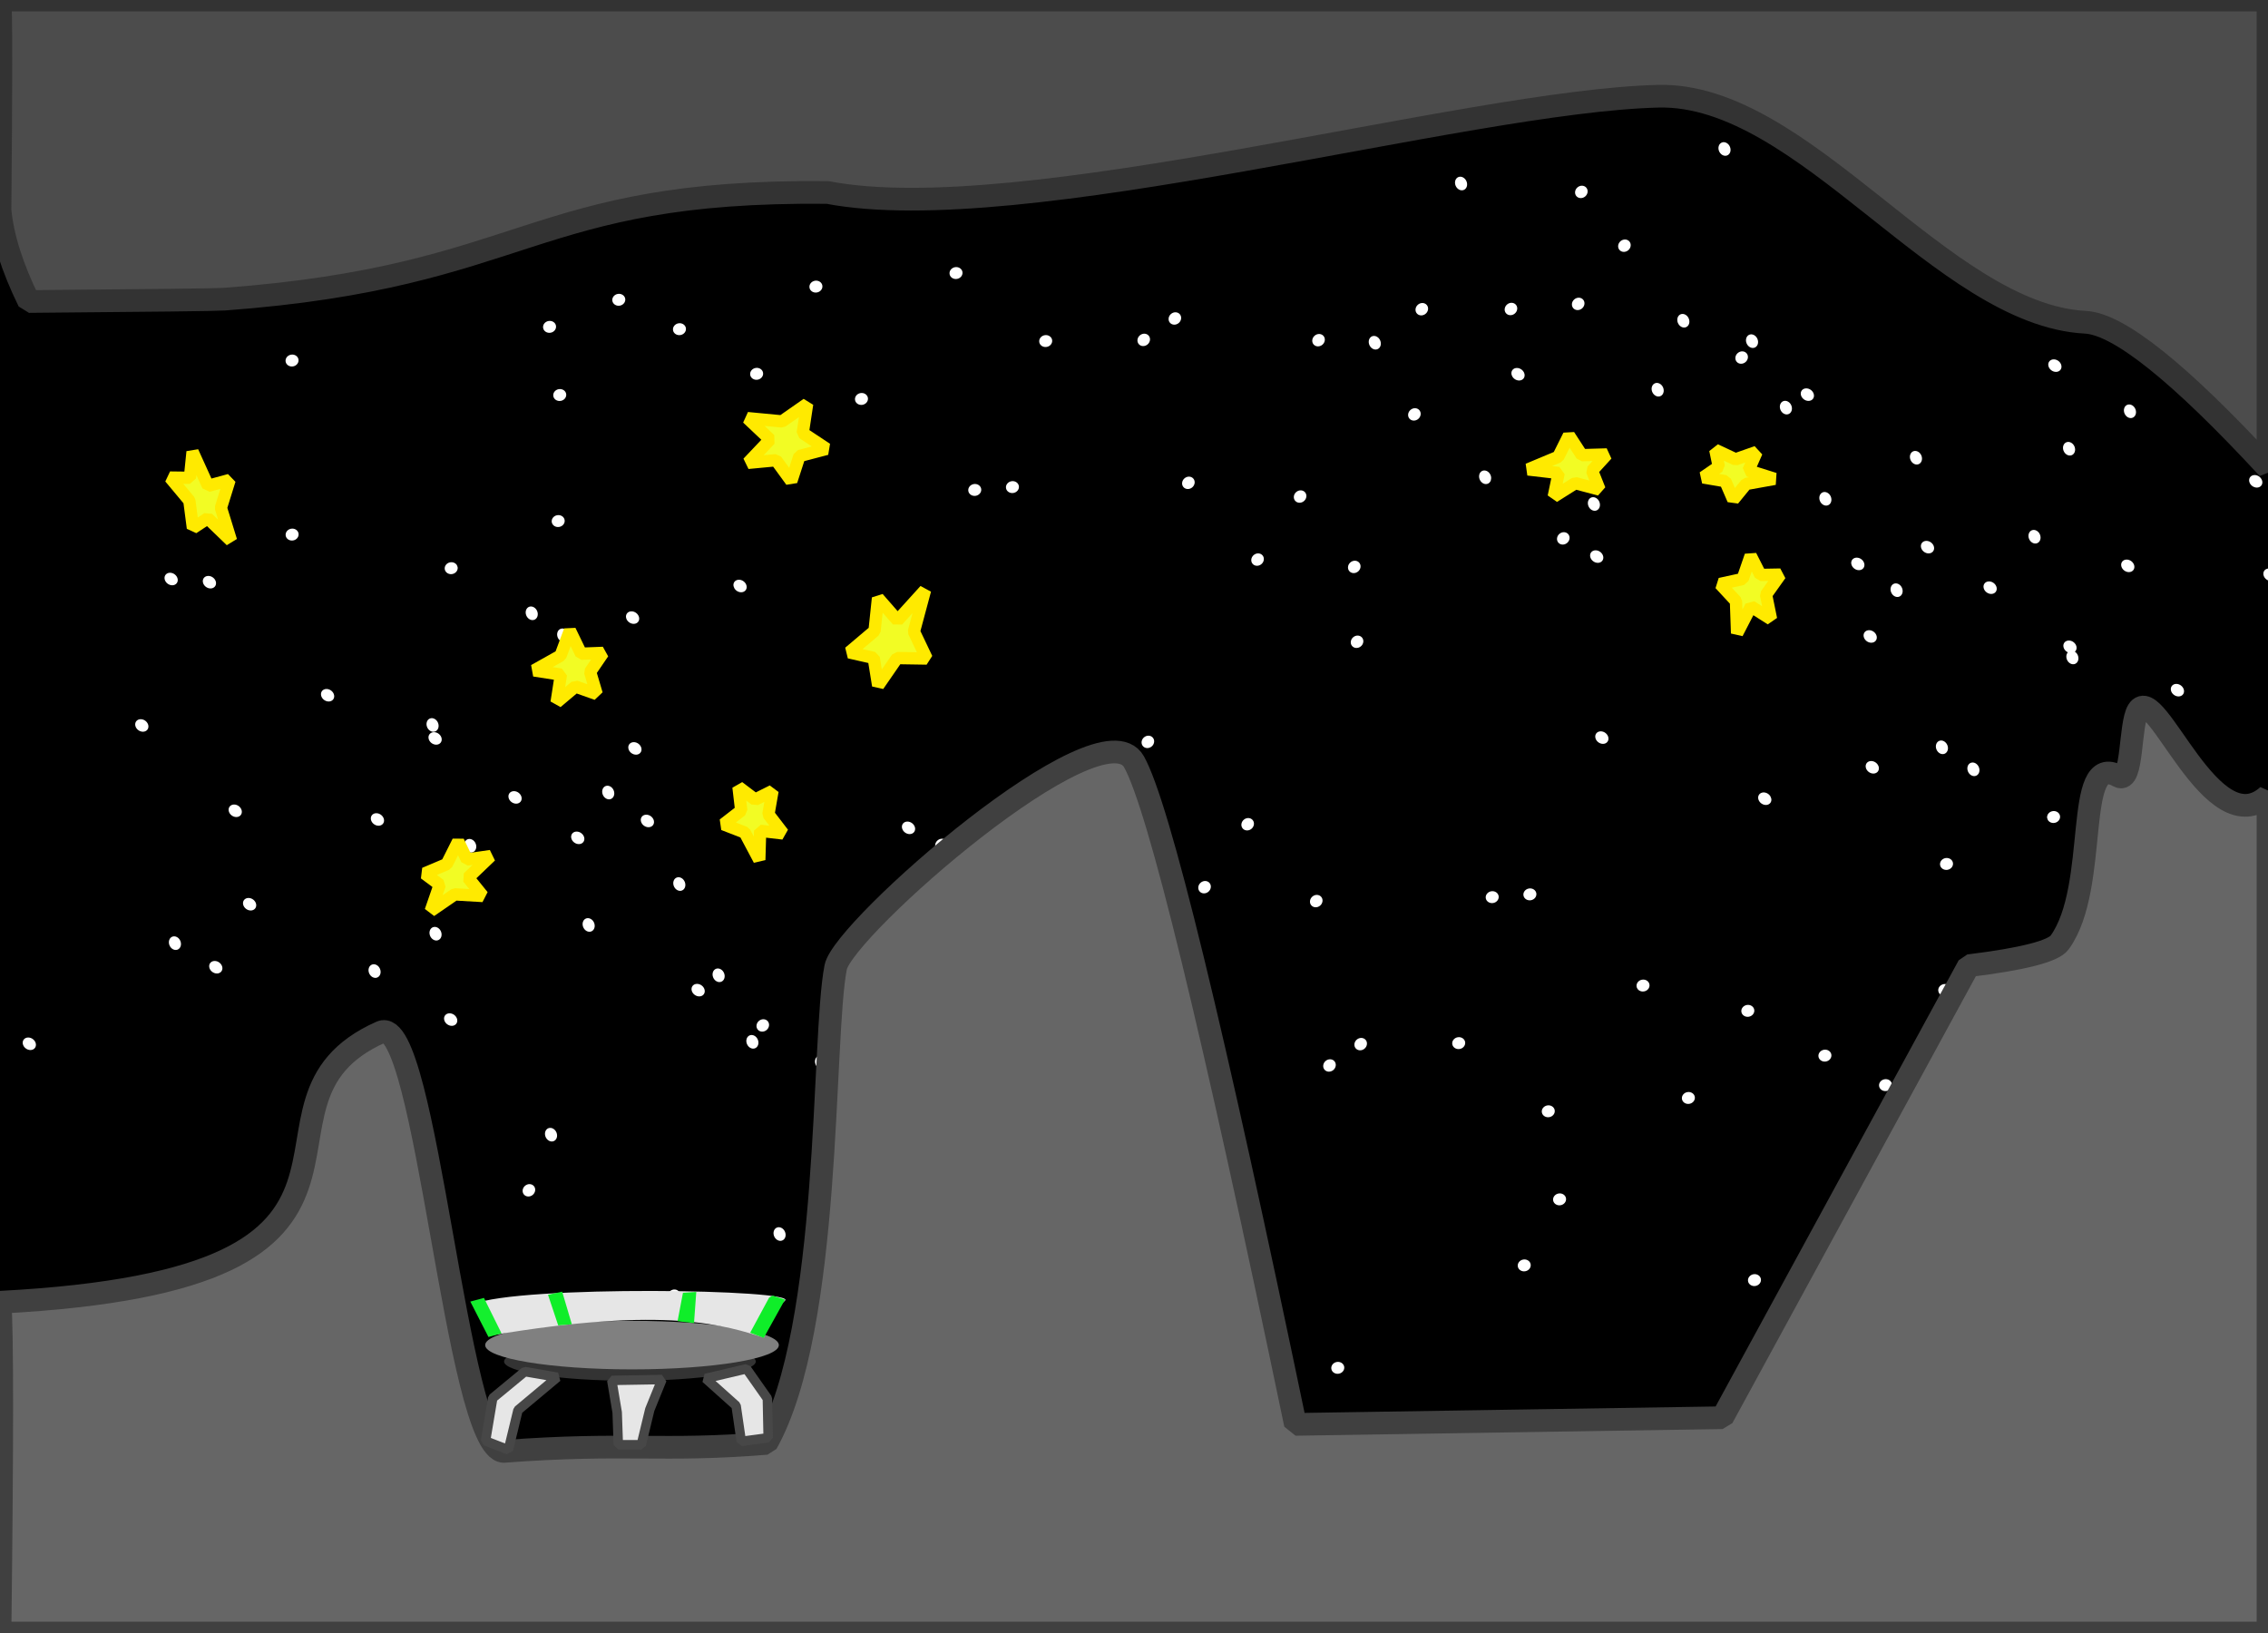 <?xml version="1.0" standalone="no"?>
<!DOCTYPE svg PUBLIC "-//W3C//DTD SVG 20010904//EN" "http://www.w3.org/TR/2001/REC-SVG-20010904/DTD/svg10.dtd">
<!-- Created using Krita: https://krita.org -->
<svg xmlns="http://www.w3.org/2000/svg" 
    xmlns:xlink="http://www.w3.org/1999/xlink"
    xmlns:krita="http://krita.org/namespaces/svg/krita"
    xmlns:sodipodi="http://sodipodi.sourceforge.net/DTD/sodipodi-0.dtd"
    width="240pt"
    height="172.8pt"
    viewBox="0 0 240 172.8">
<defs/>
<rect id="shape0" fill="#000000" fill-rule="evenodd" stroke="none" stroke-width="1.301" stroke-linecap="square" stroke-linejoin="bevel" width="240" height="172.8"/><ellipse id="shape1" transform="matrix(-0.998 0.019 -0.206 -1.052 105.319 107.53)" rx="0.69" ry="0.63" cx="0.69" cy="0.63" fill="#ffffff" fill-rule="evenodd" stroke="none" stroke-width="1.301" stroke-linecap="square" stroke-linejoin="bevel"/><ellipse id="shape0" transform="matrix(-0.998 0.019 -0.206 -1.052 96.958 88.249)" rx="0.69" ry="0.63" cx="0.69" cy="0.63" fill="#ffffff" fill-rule="evenodd" stroke-opacity="0" stroke="#000000" stroke-width="0" stroke-linecap="square" stroke-linejoin="bevel"/><ellipse id="shape01" transform="matrix(-0.998 0.019 -0.206 -1.052 15.825 77.416)" rx="0.69" ry="0.63" cx="0.69" cy="0.63" fill="#ffffff" fill-rule="evenodd" stroke-opacity="0" stroke="#000000" stroke-width="0" stroke-linecap="square" stroke-linejoin="bevel"/><path id="shape02" transform="matrix(-0.998 0.019 -0.206 -1.052 79.131 62.659)" sodipodi:type="arc" sodipodi:rx="0.690000066982161" sodipodi:ry="0.629999929500174" sodipodi:cx="0.690089144153159" sodipodi:cy="0.630115221369862" sodipodi:start="6.28318530717959" sodipodi:end="5.92876409200231" sodipodi:open="true" d="M1.337 0.411C1.213 0.105 0.854 -0.063 0.509 0.022C0.164 0.108 -0.052 0.42 0.011 0.741C0.074 1.062 0.395 1.287 0.751 1.258C1.107 1.229 1.38 0.956 1.38 0.63" fill="#ffffff" fill-rule="evenodd" stroke-opacity="0" stroke="#000000" stroke-width="0" stroke-linecap="square" stroke-linejoin="bevel"/><ellipse id="shape03" transform="matrix(-0.998 0.019 -0.206 -1.052 27.233 96.332)" rx="0.69" ry="0.63" cx="0.69" cy="0.63" fill="#ffffff" fill-rule="evenodd" stroke-opacity="0" stroke="#000000" stroke-width="0" stroke-linecap="square" stroke-linejoin="bevel"/><ellipse id="shape04" transform="matrix(-0.998 0.019 -0.206 -1.052 96.38 69.095)" rx="0.69" ry="0.63" cx="0.69" cy="0.63" fill="#ffffff" fill-rule="evenodd" stroke-opacity="0" stroke="#000000" stroke-width="0" stroke-linecap="square" stroke-linejoin="bevel"/><ellipse id="shape05" transform="matrix(-0.998 0.019 -0.206 -1.052 74.696 105.423)" rx="0.69" ry="0.63" cx="0.69" cy="0.63" fill="#ffffff" fill-rule="evenodd" stroke-opacity="0" stroke="#000000" stroke-width="0" stroke-linecap="square" stroke-linejoin="bevel"/><ellipse id="shape06" transform="matrix(-0.998 0.019 -0.206 -1.052 48.509 108.538)" rx="0.69" ry="0.63" cx="0.69" cy="0.63" fill="#ffffff" fill-rule="evenodd" stroke-opacity="0" stroke="#000000" stroke-width="0" stroke-linecap="square" stroke-linejoin="bevel"/><ellipse id="shape07" transform="matrix(-0.998 0.019 -0.206 -1.052 22.98 62.255)" rx="0.69" ry="0.63" cx="0.69" cy="0.63" fill="#ffffff" fill-rule="evenodd" stroke-opacity="0" stroke="#000000" stroke-width="0" stroke-linecap="square" stroke-linejoin="bevel"/><ellipse id="shape08" transform="matrix(-0.998 0.019 -0.206 -1.052 23.654 102.999)" rx="0.69" ry="0.63" cx="0.69" cy="0.63" fill="#ffffff" fill-rule="evenodd" stroke-opacity="0" stroke="#000000" stroke-width="0" stroke-linecap="square" stroke-linejoin="bevel"/><ellipse id="shape09" transform="matrix(-0.998 0.019 -0.206 -1.052 3.921 111.099)" rx="0.69" ry="0.63" cx="0.69" cy="0.63" fill="#ffffff" fill-rule="evenodd" stroke-opacity="0" stroke="#000000" stroke-width="0" stroke-linecap="square" stroke-linejoin="bevel"/><ellipse id="shape010" transform="matrix(-0.998 0.019 -0.206 -1.052 69.326 87.521)" rx="0.69" ry="0.63" cx="0.69" cy="0.63" fill="#ffffff" fill-rule="evenodd" stroke-opacity="0" stroke="#000000" stroke-width="0" stroke-linecap="square" stroke-linejoin="bevel"/><ellipse id="shape011" transform="matrix(-0.998 0.019 -0.206 -1.052 61.956 89.308)" rx="0.69" ry="0.63" cx="0.69" cy="0.63" fill="#ffffff" fill-rule="evenodd" stroke-opacity="0" stroke="#000000" stroke-width="0" stroke-linecap="square" stroke-linejoin="bevel"/><ellipse id="shape012" transform="matrix(-0.998 0.019 -0.206 -1.052 55.321 85.029)" rx="0.69" ry="0.63" cx="0.69" cy="0.63" fill="#ffffff" fill-rule="evenodd" stroke-opacity="0" stroke="#000000" stroke-width="0" stroke-linecap="square" stroke-linejoin="bevel"/><ellipse id="shape013" transform="matrix(-0.998 0.019 -0.206 -1.052 68.004 79.845)" rx="0.69" ry="0.63" cx="0.69" cy="0.63" fill="#ffffff" fill-rule="evenodd" stroke-opacity="0" stroke="#000000" stroke-width="0" stroke-linecap="square" stroke-linejoin="bevel"/><ellipse id="shape014" transform="matrix(-0.998 0.019 -0.206 -1.052 46.861 78.788)" rx="0.69" ry="0.63" cx="0.69" cy="0.63" fill="#ffffff" fill-rule="evenodd" stroke-opacity="0" stroke="#000000" stroke-width="0" stroke-linecap="square" stroke-linejoin="bevel"/><ellipse id="shape015" transform="matrix(-0.998 0.019 -0.206 -1.052 35.484 74.218)" rx="0.69" ry="0.63" cx="0.69" cy="0.63" fill="#ffffff" fill-rule="evenodd" stroke-opacity="0" stroke="#000000" stroke-width="0" stroke-linecap="square" stroke-linejoin="bevel"/><ellipse id="shape016" transform="matrix(-0.998 0.019 -0.206 -1.052 40.759 87.364)" rx="0.69" ry="0.63" cx="0.69" cy="0.63" fill="#ffffff" fill-rule="evenodd" stroke-opacity="0" stroke="#000000" stroke-width="0" stroke-linecap="square" stroke-linejoin="bevel"/><ellipse id="shape017" transform="matrix(-0.998 0.019 -0.206 -1.052 25.71 86.445)" rx="0.69" ry="0.63" cx="0.69" cy="0.63" fill="#ffffff" fill-rule="evenodd" stroke-opacity="0" stroke="#000000" stroke-width="0" stroke-linecap="square" stroke-linejoin="bevel"/><ellipse id="shape018" transform="matrix(-0.998 0.019 -0.206 -1.052 67.759 66.002)" rx="0.69" ry="0.63" cx="0.69" cy="0.63" fill="#ffffff" fill-rule="evenodd" stroke-opacity="0" stroke="#000000" stroke-width="0" stroke-linecap="square" stroke-linejoin="bevel"/><ellipse id="shape019" transform="matrix(-0.998 0.019 -0.206 -1.052 18.929 61.919)" rx="0.69" ry="0.63" cx="0.69" cy="0.63" fill="#ffffff" fill-rule="evenodd" stroke-opacity="0" stroke="#000000" stroke-width="0" stroke-linecap="square" stroke-linejoin="bevel"/><ellipse id="shape2" transform="matrix(-0.765 0.644 -0.644 -0.765 209.954 20.384)" rx="0.69" ry="0.63" cx="0.69" cy="0.63" fill="#ffffff" fill-rule="evenodd" stroke="none" stroke-width="1.301" stroke-linecap="square" stroke-linejoin="bevel"/><ellipse id="shape020" transform="matrix(-0.765 0.644 -0.644 -0.765 194.595 9.259)" rx="0.69" ry="0.63" cx="0.69" cy="0.63" fill="#ffffff" fill-rule="evenodd" stroke-opacity="0" stroke="#000000" stroke-width="0" stroke-linecap="square" stroke-linejoin="bevel"/><ellipse id="shape021" transform="matrix(-0.765 0.644 -0.644 -0.765 126.689 51.13)" rx="0.69" ry="0.63" cx="0.69" cy="0.63" fill="#ffffff" fill-rule="evenodd" stroke-opacity="0" stroke="#000000" stroke-width="0" stroke-linecap="square" stroke-linejoin="bevel"/><path id="shape022" transform="matrix(-0.765 0.644 -0.644 -0.765 168.99 -1.27)" sodipodi:type="arc" sodipodi:rx="0.690000066982161" sodipodi:ry="0.629999929500174" sodipodi:cx="0.690089144153159" sodipodi:cy="0.630115221369862" sodipodi:start="6.28318530717959" sodipodi:end="5.92876409200231" sodipodi:open="true" d="M1.337 0.411C1.213 0.105 0.854 -0.063 0.509 0.022C0.164 0.108 -0.052 0.42 0.011 0.741C0.074 1.062 0.395 1.287 0.751 1.258C1.107 1.229 1.38 0.956 1.38 0.63" fill="#ffffff" fill-rule="evenodd" stroke-opacity="0" stroke="#000000" stroke-width="0" stroke-linecap="square" stroke-linejoin="bevel"/><ellipse id="shape023" transform="matrix(-0.765 0.644 -0.644 -0.765 144.243 60.027)" rx="0.69" ry="0.63" cx="0.69" cy="0.63" fill="#ffffff" fill-rule="evenodd" stroke-opacity="0" stroke="#000000" stroke-width="0" stroke-linecap="square" stroke-linejoin="bevel"/><ellipse id="shape024" transform="matrix(-0.765 0.644 -0.644 -0.765 185.33 -6.659)" rx="0.69" ry="0.63" cx="0.69" cy="0.63" fill="#ffffff" fill-rule="evenodd" stroke-opacity="0" stroke="#000000" stroke-width="0" stroke-linecap="square" stroke-linejoin="bevel"/><ellipse id="shape025" transform="matrix(-0.765 0.644 -0.644 -0.765 185.235 37.873)" rx="0.69" ry="0.63" cx="0.69" cy="0.63" fill="#ffffff" fill-rule="evenodd" stroke-opacity="0" stroke="#000000" stroke-width="0" stroke-linecap="square" stroke-linejoin="bevel"/><ellipse id="shape026" transform="matrix(-0.765 0.644 -0.644 -0.765 166.361 57.008)" rx="0.69" ry="0.63" cx="0.69" cy="0.63" fill="#ffffff" fill-rule="evenodd" stroke-opacity="0" stroke="#000000" stroke-width="0" stroke-linecap="square" stroke-linejoin="bevel"/><ellipse id="shape027" transform="matrix(-0.765 0.644 -0.644 -0.765 125.259 33.738)" rx="0.69" ry="0.63" cx="0.69" cy="0.63" fill="#ffffff" fill-rule="evenodd" stroke-opacity="0" stroke="#000000" stroke-width="0" stroke-linecap="square" stroke-linejoin="bevel"/><ellipse id="shape028" transform="matrix(-0.765 0.644 -0.644 -0.765 144.537 67.948)" rx="0.69" ry="0.63" cx="0.69" cy="0.63" fill="#ffffff" fill-rule="evenodd" stroke-opacity="0" stroke="#000000" stroke-width="0" stroke-linecap="square" stroke-linejoin="bevel"/><ellipse id="shape029" transform="matrix(-0.765 0.644 -0.644 -0.765 132.962 87.257)" rx="0.69" ry="0.63" cx="0.69" cy="0.63" fill="#ffffff" fill-rule="evenodd" stroke-opacity="0" stroke="#000000" stroke-width="0" stroke-linecap="square" stroke-linejoin="bevel"/><ellipse id="shape030" transform="matrix(-0.765 0.644 -0.644 -0.765 172.83 26.036)" rx="0.69" ry="0.63" cx="0.69" cy="0.63" fill="#ffffff" fill-rule="evenodd" stroke-opacity="0" stroke="#000000" stroke-width="0" stroke-linecap="square" stroke-linejoin="bevel"/><ellipse id="shape031" transform="matrix(-0.765 0.644 -0.644 -0.765 167.938 32.195)" rx="0.69" ry="0.63" cx="0.69" cy="0.63" fill="#ffffff" fill-rule="evenodd" stroke-opacity="0" stroke="#000000" stroke-width="0" stroke-linecap="square" stroke-linejoin="bevel"/><ellipse id="shape032" transform="matrix(-0.765 0.644 -0.644 -0.765 160.823 32.735)" rx="0.69" ry="0.63" cx="0.69" cy="0.63" fill="#ffffff" fill-rule="evenodd" stroke-opacity="0" stroke="#000000" stroke-width="0" stroke-linecap="square" stroke-linejoin="bevel"/><ellipse id="shape033" transform="matrix(-0.765 0.644 -0.644 -0.765 168.272 20.344)" rx="0.69" ry="0.63" cx="0.69" cy="0.63" fill="#ffffff" fill-rule="evenodd" stroke-opacity="0" stroke="#000000" stroke-width="0" stroke-linecap="square" stroke-linejoin="bevel"/><ellipse id="shape034" transform="matrix(-0.765 0.644 -0.644 -0.765 151.389 32.757)" rx="0.69" ry="0.63" cx="0.69" cy="0.63" fill="#ffffff" fill-rule="evenodd" stroke-opacity="0" stroke="#000000" stroke-width="0" stroke-linecap="square" stroke-linejoin="bevel"/><ellipse id="shape035" transform="matrix(-0.765 0.644 -0.644 -0.765 140.462 36.035)" rx="0.69" ry="0.63" cx="0.69" cy="0.63" fill="#ffffff" fill-rule="evenodd" stroke-opacity="0" stroke="#000000" stroke-width="0" stroke-linecap="square" stroke-linejoin="bevel"/><ellipse id="shape036" transform="matrix(-0.765 0.644 -0.644 -0.765 150.605 43.888)" rx="0.69" ry="0.63" cx="0.69" cy="0.63" fill="#ffffff" fill-rule="evenodd" stroke-opacity="0" stroke="#000000" stroke-width="0" stroke-linecap="square" stroke-linejoin="bevel"/><ellipse id="shape037" transform="matrix(-0.765 0.644 -0.644 -0.765 138.511 52.581)" rx="0.69" ry="0.63" cx="0.69" cy="0.63" fill="#ffffff" fill-rule="evenodd" stroke-opacity="0" stroke="#000000" stroke-width="0" stroke-linecap="square" stroke-linejoin="bevel"/><ellipse id="shape038" transform="matrix(-0.765 0.644 -0.644 -0.765 161.71 8.731)" rx="0.69" ry="0.63" cx="0.69" cy="0.63" fill="#ffffff" fill-rule="evenodd" stroke-opacity="0" stroke="#000000" stroke-width="0" stroke-linecap="square" stroke-linejoin="bevel"/><ellipse id="shape039" transform="matrix(-0.765 0.644 -0.644 -0.765 121.963 36.003)" rx="0.69" ry="0.63" cx="0.69" cy="0.63" fill="#ffffff" fill-rule="evenodd" stroke-opacity="0" stroke="#000000" stroke-width="0" stroke-linecap="square" stroke-linejoin="bevel"/><ellipse id="shape3" transform="matrix(0.872 0.485 -0.351 1.013 156.694 -2.424)" rx="0.69" ry="0.63" cx="0.69" cy="0.63" fill="#ffffff" fill-rule="evenodd" stroke="none" stroke-width="1.301" stroke-linecap="square" stroke-linejoin="bevel"/><ellipse id="shape040" transform="matrix(0.872 0.485 -0.351 1.013 154.229 18.446)" rx="0.69" ry="0.63" cx="0.69" cy="0.63" fill="#ffffff" fill-rule="evenodd" stroke-opacity="0" stroke="#000000" stroke-width="0" stroke-linecap="square" stroke-linejoin="bevel"/><ellipse id="shape041" transform="matrix(0.872 0.485 -0.351 1.013 218.919 68.597)" rx="0.69" ry="0.63" cx="0.69" cy="0.63" fill="#ffffff" fill-rule="evenodd" stroke-opacity="0" stroke="#000000" stroke-width="0" stroke-linecap="square" stroke-linejoin="bevel"/><path id="shape042" transform="matrix(0.872 0.485 -0.351 1.013 156.776 49.53)" sodipodi:type="arc" sodipodi:rx="0.690000066982161" sodipodi:ry="0.629999929500174" sodipodi:cx="0.690089144153159" sodipodi:cy="0.630115221369862" sodipodi:start="6.28318530717959" sodipodi:end="5.92876409200231" sodipodi:open="true" d="M1.337 0.411C1.213 0.105 0.854 -0.063 0.509 0.022C0.164 0.108 -0.052 0.42 0.011 0.741C0.074 1.062 0.395 1.287 0.751 1.258C1.107 1.229 1.38 0.956 1.38 0.63" fill="#ffffff" fill-rule="evenodd" stroke-opacity="0" stroke="#000000" stroke-width="0" stroke-linecap="square" stroke-linejoin="bevel"/><ellipse id="shape043" transform="matrix(0.872 0.485 -0.351 1.013 218.567 46.51)" rx="0.69" ry="0.63" cx="0.69" cy="0.63" fill="#ffffff" fill-rule="evenodd" stroke-opacity="0" stroke="#000000" stroke-width="0" stroke-linecap="square" stroke-linejoin="bevel"/><ellipse id="shape044" transform="matrix(0.872 0.485 -0.351 1.013 145.1 35.294)" rx="0.69" ry="0.63" cx="0.69" cy="0.63" fill="#ffffff" fill-rule="evenodd" stroke-opacity="0" stroke="#000000" stroke-width="0" stroke-linecap="square" stroke-linejoin="bevel"/><ellipse id="shape045" transform="matrix(0.872 0.485 -0.351 1.013 182.107 14.792)" rx="0.69" ry="0.63" cx="0.69" cy="0.63" fill="#ffffff" fill-rule="evenodd" stroke-opacity="0" stroke="#000000" stroke-width="0" stroke-linecap="square" stroke-linejoin="bevel"/><ellipse id="shape046" transform="matrix(0.872 0.485 -0.351 1.013 206.31 25.263)" rx="0.69" ry="0.63" cx="0.69" cy="0.63" fill="#ffffff" fill-rule="evenodd" stroke-opacity="0" stroke="#000000" stroke-width="0" stroke-linecap="square" stroke-linejoin="bevel"/><ellipse id="shape047" transform="matrix(0.872 0.485 -0.351 1.013 205.113 78.106)" rx="0.69" ry="0.63" cx="0.69" cy="0.63" fill="#ffffff" fill-rule="evenodd" stroke-opacity="0" stroke="#000000" stroke-width="0" stroke-linecap="square" stroke-linejoin="bevel"/><ellipse id="shape048" transform="matrix(0.872 0.485 -0.351 1.013 225.012 42.546)" rx="0.69" ry="0.63" cx="0.69" cy="0.63" fill="#ffffff" fill-rule="evenodd" stroke-opacity="0" stroke="#000000" stroke-width="0" stroke-linecap="square" stroke-linejoin="bevel"/><ellipse id="shape049" transform="matrix(0.872 0.485 -0.351 1.013 246.143 45.463)" rx="0.69" ry="0.63" cx="0.69" cy="0.63" fill="#ffffff" fill-rule="evenodd" stroke-opacity="0" stroke="#000000" stroke-width="0" stroke-linecap="square" stroke-linejoin="bevel"/><ellipse id="shape050" transform="matrix(0.872 0.485 -0.351 1.013 177.75 32.967)" rx="0.69" ry="0.63" cx="0.69" cy="0.63" fill="#ffffff" fill-rule="evenodd" stroke-opacity="0" stroke="#000000" stroke-width="0" stroke-linecap="square" stroke-linejoin="bevel"/><ellipse id="shape051" transform="matrix(0.872 0.485 -0.351 1.013 185.019 35.127)" rx="0.69" ry="0.63" cx="0.69" cy="0.63" fill="#ffffff" fill-rule="evenodd" stroke-opacity="0" stroke="#000000" stroke-width="0" stroke-linecap="square" stroke-linejoin="bevel"/><ellipse id="shape052" transform="matrix(0.872 0.485 -0.351 1.013 188.603 42.161)" rx="0.69" ry="0.63" cx="0.69" cy="0.63" fill="#ffffff" fill-rule="evenodd" stroke-opacity="0" stroke="#000000" stroke-width="0" stroke-linecap="square" stroke-linejoin="bevel"/><ellipse id="shape053" transform="matrix(0.872 0.485 -0.351 1.013 175.034 40.266)" rx="0.69" ry="0.63" cx="0.69" cy="0.63" fill="#ffffff" fill-rule="evenodd" stroke-opacity="0" stroke="#000000" stroke-width="0" stroke-linecap="square" stroke-linejoin="bevel"/><ellipse id="shape054" transform="matrix(0.872 0.485 -0.351 1.013 192.78 51.809)" rx="0.69" ry="0.63" cx="0.69" cy="0.63" fill="#ffffff" fill-rule="evenodd" stroke-opacity="0" stroke="#000000" stroke-width="0" stroke-linecap="square" stroke-linejoin="bevel"/><ellipse id="shape055" transform="matrix(0.872 0.485 -0.351 1.013 200.318 61.479)" rx="0.69" ry="0.63" cx="0.69" cy="0.63" fill="#ffffff" fill-rule="evenodd" stroke-opacity="0" stroke="#000000" stroke-width="0" stroke-linecap="square" stroke-linejoin="bevel"/><ellipse id="shape056" transform="matrix(0.872 0.485 -0.351 1.013 202.366 47.463)" rx="0.69" ry="0.63" cx="0.69" cy="0.63" fill="#ffffff" fill-rule="evenodd" stroke-opacity="0" stroke="#000000" stroke-width="0" stroke-linecap="square" stroke-linejoin="bevel"/><ellipse id="shape057" transform="matrix(0.872 0.485 -0.351 1.013 214.912 55.822)" rx="0.69" ry="0.63" cx="0.69" cy="0.63" fill="#ffffff" fill-rule="evenodd" stroke-opacity="0" stroke="#000000" stroke-width="0" stroke-linecap="square" stroke-linejoin="bevel"/><ellipse id="shape058" transform="matrix(0.872 0.485 -0.351 1.013 168.287 52.357)" rx="0.69" ry="0.63" cx="0.69" cy="0.63" fill="#ffffff" fill-rule="evenodd" stroke-opacity="0" stroke="#000000" stroke-width="0" stroke-linecap="square" stroke-linejoin="bevel"/><ellipse id="shape059" transform="matrix(0.872 0.485 -0.351 1.013 208.446 80.433)" rx="0.69" ry="0.63" cx="0.69" cy="0.63" fill="#ffffff" fill-rule="evenodd" stroke-opacity="0" stroke="#000000" stroke-width="0" stroke-linecap="square" stroke-linejoin="bevel"/><ellipse id="shape4" transform="matrix(0.985 -0.172 0.172 0.985 22.432 20.311)" rx="0.69" ry="0.63" cx="0.69" cy="0.63" fill="#ffffff" fill-rule="evenodd" stroke="none" stroke-width="1.301" stroke-linecap="square" stroke-linejoin="bevel"/><ellipse id="shape060" transform="matrix(0.985 -0.172 0.172 0.985 30.117 37.649)" rx="0.69" ry="0.63" cx="0.69" cy="0.63" fill="#ffffff" fill-rule="evenodd" stroke-opacity="0" stroke="#000000" stroke-width="0" stroke-linecap="square" stroke-linejoin="bevel"/><ellipse id="shape061" transform="matrix(0.985 -0.172 0.172 0.985 109.868 35.588)" rx="0.69" ry="0.63" cx="0.69" cy="0.63" fill="#ffffff" fill-rule="evenodd" stroke-opacity="0" stroke="#000000" stroke-width="0" stroke-linecap="square" stroke-linejoin="bevel"/><path id="shape062" transform="matrix(0.985 -0.172 0.172 0.985 46.958 59.622)" sodipodi:type="arc" sodipodi:rx="0.690000066982161" sodipodi:ry="0.629999929500174" sodipodi:cx="0.690089144153159" sodipodi:cy="0.630115221369862" sodipodi:start="6.28318530717959" sodipodi:end="5.92876409200231" sodipodi:open="true" d="M1.337 0.411C1.213 0.105 0.854 -0.063 0.509 0.022C0.164 0.108 -0.052 0.42 0.011 0.741C0.074 1.062 0.395 1.287 0.751 1.258C1.107 1.229 1.38 0.956 1.38 0.63" fill="#ffffff" fill-rule="evenodd" stroke-opacity="0" stroke="#000000" stroke-width="0" stroke-linecap="square" stroke-linejoin="bevel"/><ellipse id="shape063" transform="matrix(0.985 -0.172 0.172 0.985 99.166 19.073)" rx="0.69" ry="0.63" cx="0.69" cy="0.63" fill="#ffffff" fill-rule="evenodd" stroke-opacity="0" stroke="#000000" stroke-width="0" stroke-linecap="square" stroke-linejoin="bevel"/><ellipse id="shape064" transform="matrix(0.985 -0.172 0.172 0.985 30.124 56.066)" rx="0.69" ry="0.63" cx="0.69" cy="0.63" fill="#ffffff" fill-rule="evenodd" stroke-opacity="0" stroke="#000000" stroke-width="0" stroke-linecap="square" stroke-linejoin="bevel"/><ellipse id="shape065" transform="matrix(0.985 -0.172 0.172 0.985 52.592 17.618)" rx="0.69" ry="0.63" cx="0.69" cy="0.63" fill="#ffffff" fill-rule="evenodd" stroke-opacity="0" stroke="#000000" stroke-width="0" stroke-linecap="square" stroke-linejoin="bevel"/><ellipse id="shape066" transform="matrix(0.985 -0.172 0.172 0.985 78.527 10.565)" rx="0.69" ry="0.63" cx="0.69" cy="0.63" fill="#ffffff" fill-rule="evenodd" stroke-opacity="0" stroke="#000000" stroke-width="0" stroke-linecap="square" stroke-linejoin="bevel"/><ellipse id="shape067" transform="matrix(0.985 -0.172 0.172 0.985 102.361 51.342)" rx="0.69" ry="0.63" cx="0.69" cy="0.63" fill="#ffffff" fill-rule="evenodd" stroke-opacity="0" stroke="#000000" stroke-width="0" stroke-linecap="square" stroke-linejoin="bevel"/><ellipse id="shape068" transform="matrix(0.985 -0.172 0.172 0.985 102.893 12.079)" rx="0.69" ry="0.63" cx="0.69" cy="0.63" fill="#ffffff" fill-rule="evenodd" stroke-opacity="0" stroke="#000000" stroke-width="0" stroke-linecap="square" stroke-linejoin="bevel"/><ellipse id="shape069" transform="matrix(0.985 -0.172 0.172 0.985 122.606 1.205)" rx="0.69" ry="0.63" cx="0.69" cy="0.63" fill="#ffffff" fill-rule="evenodd" stroke-opacity="0" stroke="#000000" stroke-width="0" stroke-linecap="square" stroke-linejoin="bevel"/><ellipse id="shape070" transform="matrix(0.985 -0.172 0.172 0.985 57.366 34.086)" rx="0.69" ry="0.63" cx="0.69" cy="0.63" fill="#ffffff" fill-rule="evenodd" stroke-opacity="0" stroke="#000000" stroke-width="0" stroke-linecap="square" stroke-linejoin="bevel"/><ellipse id="shape071" transform="matrix(0.985 -0.172 0.172 0.985 64.692 31.221)" rx="0.69" ry="0.63" cx="0.69" cy="0.63" fill="#ffffff" fill-rule="evenodd" stroke-opacity="0" stroke="#000000" stroke-width="0" stroke-linecap="square" stroke-linejoin="bevel"/><ellipse id="shape072" transform="matrix(0.985 -0.172 0.172 0.985 71.113 34.331)" rx="0.69" ry="0.63" cx="0.69" cy="0.63" fill="#ffffff" fill-rule="evenodd" stroke-opacity="0" stroke="#000000" stroke-width="0" stroke-linecap="square" stroke-linejoin="bevel"/><ellipse id="shape073" transform="matrix(0.985 -0.172 0.172 0.985 58.444 41.298)" rx="0.69" ry="0.63" cx="0.69" cy="0.63" fill="#ffffff" fill-rule="evenodd" stroke-opacity="0" stroke="#000000" stroke-width="0" stroke-linecap="square" stroke-linejoin="bevel"/><ellipse id="shape074" transform="matrix(0.985 -0.172 0.172 0.985 79.279 39.055)" rx="0.69" ry="0.63" cx="0.69" cy="0.63" fill="#ffffff" fill-rule="evenodd" stroke-opacity="0" stroke="#000000" stroke-width="0" stroke-linecap="square" stroke-linejoin="bevel"/><ellipse id="shape075" transform="matrix(0.985 -0.172 0.172 0.985 90.373 41.714)" rx="0.69" ry="0.63" cx="0.69" cy="0.63" fill="#ffffff" fill-rule="evenodd" stroke-opacity="0" stroke="#000000" stroke-width="0" stroke-linecap="square" stroke-linejoin="bevel"/><ellipse id="shape076" transform="matrix(0.985 -0.172 0.172 0.985 85.553 29.826)" rx="0.69" ry="0.63" cx="0.69" cy="0.63" fill="#ffffff" fill-rule="evenodd" stroke-opacity="0" stroke="#000000" stroke-width="0" stroke-linecap="square" stroke-linejoin="bevel"/><ellipse id="shape077" transform="matrix(0.985 -0.172 0.172 0.985 100.378 28.391)" rx="0.69" ry="0.63" cx="0.69" cy="0.63" fill="#ffffff" fill-rule="evenodd" stroke-opacity="0" stroke="#000000" stroke-width="0" stroke-linecap="square" stroke-linejoin="bevel"/><ellipse id="shape078" transform="matrix(0.985 -0.172 0.172 0.985 58.28 54.636)" rx="0.69" ry="0.63" cx="0.69" cy="0.63" fill="#ffffff" fill-rule="evenodd" stroke-opacity="0" stroke="#000000" stroke-width="0" stroke-linecap="square" stroke-linejoin="bevel"/><ellipse id="shape079" transform="matrix(0.985 -0.172 0.172 0.985 106.349 51.041)" rx="0.69" ry="0.63" cx="0.69" cy="0.63" fill="#ffffff" fill-rule="evenodd" stroke-opacity="0" stroke="#000000" stroke-width="0" stroke-linecap="square" stroke-linejoin="bevel"/><ellipse id="shape5" transform="matrix(0.998 -0.017 0.204 1.053 159.819 38.949)" rx="0.69" ry="0.63" cx="0.69" cy="0.63" fill="#ffffff" fill-rule="evenodd" stroke="none" stroke-width="1.301" stroke-linecap="square" stroke-linejoin="bevel"/><ellipse id="shape080" transform="matrix(0.998 -0.017 0.204 1.053 168.147 58.244)" rx="0.69" ry="0.63" cx="0.69" cy="0.63" fill="#ffffff" fill-rule="evenodd" stroke-opacity="0" stroke="#000000" stroke-width="0" stroke-linecap="square" stroke-linejoin="bevel"/><ellipse id="shape081" transform="matrix(0.998 -0.017 0.204 1.053 249.261 69.215)" rx="0.69" ry="0.63" cx="0.69" cy="0.63" fill="#ffffff" fill-rule="evenodd" stroke-opacity="0" stroke="#000000" stroke-width="0" stroke-linecap="square" stroke-linejoin="bevel"/><path id="shape082" transform="matrix(0.998 -0.017 0.204 1.053 185.931 83.864)" sodipodi:type="arc" sodipodi:rx="0.690000066982161" sodipodi:ry="0.629999929500174" sodipodi:cx="0.690089144153159" sodipodi:cy="0.630115221369862" sodipodi:start="6.28318530717959" sodipodi:end="5.92876409200231" sodipodi:open="true" d="M1.337 0.411C1.213 0.105 0.854 -0.063 0.509 0.022C0.164 0.108 -0.052 0.42 0.011 0.741C0.074 1.062 0.395 1.287 0.751 1.258C1.107 1.229 1.38 0.956 1.38 0.63" fill="#ffffff" fill-rule="evenodd" stroke-opacity="0" stroke="#000000" stroke-width="0" stroke-linecap="square" stroke-linejoin="bevel"/><ellipse id="shape083" transform="matrix(0.998 -0.017 0.204 1.053 237.886 50.28)" rx="0.69" ry="0.63" cx="0.69" cy="0.63" fill="#ffffff" fill-rule="evenodd" stroke-opacity="0" stroke="#000000" stroke-width="0" stroke-linecap="square" stroke-linejoin="bevel"/><ellipse id="shape084" transform="matrix(0.998 -0.017 0.204 1.053 168.692 77.399)" rx="0.69" ry="0.63" cx="0.69" cy="0.63" fill="#ffffff" fill-rule="evenodd" stroke-opacity="0" stroke="#000000" stroke-width="0" stroke-linecap="square" stroke-linejoin="bevel"/><ellipse id="shape085" transform="matrix(0.998 -0.017 0.204 1.053 190.439 41.108)" rx="0.69" ry="0.63" cx="0.69" cy="0.63" fill="#ffffff" fill-rule="evenodd" stroke-opacity="0" stroke="#000000" stroke-width="0" stroke-linecap="square" stroke-linejoin="bevel"/><ellipse id="shape086" transform="matrix(0.998 -0.017 0.204 1.053 216.63 38.038)" rx="0.69" ry="0.63" cx="0.69" cy="0.63" fill="#ffffff" fill-rule="evenodd" stroke-opacity="0" stroke="#000000" stroke-width="0" stroke-linecap="square" stroke-linejoin="bevel"/><ellipse id="shape087" transform="matrix(0.998 -0.017 0.204 1.053 242.081 84.364)" rx="0.69" ry="0.63" cx="0.69" cy="0.63" fill="#ffffff" fill-rule="evenodd" stroke-opacity="0" stroke="#000000" stroke-width="0" stroke-linecap="square" stroke-linejoin="bevel"/><ellipse id="shape088" transform="matrix(0.998 -0.017 0.204 1.053 241.476 43.619)" rx="0.69" ry="0.63" cx="0.69" cy="0.63" fill="#ffffff" fill-rule="evenodd" stroke-opacity="0" stroke="#000000" stroke-width="0" stroke-linecap="square" stroke-linejoin="bevel"/><ellipse id="shape089" transform="matrix(0.998 -0.017 0.204 1.053 261.223 35.552)" rx="0.69" ry="0.63" cx="0.69" cy="0.63" fill="#ffffff" fill-rule="evenodd" stroke-opacity="0" stroke="#000000" stroke-width="0" stroke-linecap="square" stroke-linejoin="bevel"/><ellipse id="shape090" transform="matrix(0.998 -0.017 0.204 1.053 195.778 59.02)" rx="0.69" ry="0.63" cx="0.69" cy="0.63" fill="#ffffff" fill-rule="evenodd" stroke-opacity="0" stroke="#000000" stroke-width="0" stroke-linecap="square" stroke-linejoin="bevel"/><ellipse id="shape091" transform="matrix(0.998 -0.017 0.204 1.053 203.151 57.245)" rx="0.69" ry="0.63" cx="0.69" cy="0.63" fill="#ffffff" fill-rule="evenodd" stroke-opacity="0" stroke="#000000" stroke-width="0" stroke-linecap="square" stroke-linejoin="bevel"/><ellipse id="shape092" transform="matrix(0.998 -0.017 0.204 1.053 209.778 61.535)" rx="0.69" ry="0.63" cx="0.69" cy="0.63" fill="#ffffff" fill-rule="evenodd" stroke-opacity="0" stroke="#000000" stroke-width="0" stroke-linecap="square" stroke-linejoin="bevel"/><ellipse id="shape093" transform="matrix(0.998 -0.017 0.204 1.053 197.087 66.697)" rx="0.69" ry="0.63" cx="0.69" cy="0.63" fill="#ffffff" fill-rule="evenodd" stroke-opacity="0" stroke="#000000" stroke-width="0" stroke-linecap="square" stroke-linejoin="bevel"/><ellipse id="shape094" transform="matrix(0.998 -0.017 0.204 1.053 218.228 67.791)" rx="0.69" ry="0.63" cx="0.69" cy="0.63" fill="#ffffff" fill-rule="evenodd" stroke-opacity="0" stroke="#000000" stroke-width="0" stroke-linecap="square" stroke-linejoin="bevel"/><ellipse id="shape095" transform="matrix(0.998 -0.017 0.204 1.053 229.598 72.38)" rx="0.69" ry="0.63" cx="0.69" cy="0.63" fill="#ffffff" fill-rule="evenodd" stroke-opacity="0" stroke="#000000" stroke-width="0" stroke-linecap="square" stroke-linejoin="bevel"/><ellipse id="shape096" transform="matrix(0.998 -0.017 0.204 1.053 224.344 59.225)" rx="0.69" ry="0.63" cx="0.69" cy="0.63" fill="#ffffff" fill-rule="evenodd" stroke-opacity="0" stroke="#000000" stroke-width="0" stroke-linecap="square" stroke-linejoin="bevel"/><ellipse id="shape097" transform="matrix(0.998 -0.017 0.204 1.053 239.391 60.17)" rx="0.69" ry="0.63" cx="0.69" cy="0.63" fill="#ffffff" fill-rule="evenodd" stroke-opacity="0" stroke="#000000" stroke-width="0" stroke-linecap="square" stroke-linejoin="bevel"/><ellipse id="shape098" transform="matrix(0.998 -0.017 0.204 1.053 197.308 80.541)" rx="0.69" ry="0.63" cx="0.69" cy="0.63" fill="#ffffff" fill-rule="evenodd" stroke-opacity="0" stroke="#000000" stroke-width="0" stroke-linecap="square" stroke-linejoin="bevel"/><ellipse id="shape099" transform="matrix(0.998 -0.017 0.204 1.053 246.131 84.707)" rx="0.69" ry="0.63" cx="0.69" cy="0.63" fill="#ffffff" fill-rule="evenodd" stroke-opacity="0" stroke="#000000" stroke-width="0" stroke-linecap="square" stroke-linejoin="bevel"/><ellipse id="shape6" transform="matrix(0.766 -0.643 0.643 0.766 55.036 125.917)" rx="0.69" ry="0.63" cx="0.69" cy="0.63" fill="#ffffff" fill-rule="evenodd" stroke="none" stroke-width="1.301" stroke-linecap="square" stroke-linejoin="bevel"/><ellipse id="shape0100" transform="matrix(0.766 -0.643 0.643 0.766 70.376 137.068)" rx="0.69" ry="0.63" cx="0.69" cy="0.63" fill="#ffffff" fill-rule="evenodd" stroke-opacity="0" stroke="#000000" stroke-width="0" stroke-linecap="square" stroke-linejoin="bevel"/><ellipse id="shape0101" transform="matrix(0.766 -0.643 0.643 0.766 138.353 95.312)" rx="0.69" ry="0.63" cx="0.69" cy="0.63" fill="#ffffff" fill-rule="evenodd" stroke-opacity="0" stroke="#000000" stroke-width="0" stroke-linecap="square" stroke-linejoin="bevel"/><path id="shape0102" transform="matrix(0.766 -0.643 0.643 0.766 95.962 147.641)" sodipodi:type="arc" sodipodi:rx="0.690000066982161" sodipodi:ry="0.629999929500174" sodipodi:cx="0.690089144153159" sodipodi:cy="0.630115221369862" sodipodi:start="6.28318530717959" sodipodi:end="5.92876409200231" sodipodi:open="true" d="M1.337 0.411C1.213 0.105 0.854 -0.063 0.509 0.022C0.164 0.108 -0.052 0.42 0.011 0.741C0.074 1.062 0.395 1.287 0.751 1.258C1.107 1.229 1.38 0.956 1.38 0.63" fill="#ffffff" fill-rule="evenodd" stroke-opacity="0" stroke="#000000" stroke-width="0" stroke-linecap="square" stroke-linejoin="bevel"/><ellipse id="shape0103" transform="matrix(0.766 -0.643 0.643 0.766 120.814 86.386)" rx="0.69" ry="0.63" cx="0.69" cy="0.63" fill="#ffffff" fill-rule="evenodd" stroke-opacity="0" stroke="#000000" stroke-width="0" stroke-linecap="square" stroke-linejoin="bevel"/><ellipse id="shape0104" transform="matrix(0.766 -0.643 0.643 0.766 79.614 153.002)" rx="0.69" ry="0.63" cx="0.69" cy="0.63" fill="#ffffff" fill-rule="evenodd" stroke-opacity="0" stroke="#000000" stroke-width="0" stroke-linecap="square" stroke-linejoin="bevel"/><ellipse id="shape0105" transform="matrix(0.766 -0.643 0.643 0.766 79.784 108.47)" rx="0.69" ry="0.63" cx="0.69" cy="0.63" fill="#ffffff" fill-rule="evenodd" stroke-opacity="0" stroke="#000000" stroke-width="0" stroke-linecap="square" stroke-linejoin="bevel"/><ellipse id="shape0106" transform="matrix(0.766 -0.643 0.643 0.766 98.691 89.368)" rx="0.69" ry="0.63" cx="0.69" cy="0.63" fill="#ffffff" fill-rule="evenodd" stroke-opacity="0" stroke="#000000" stroke-width="0" stroke-linecap="square" stroke-linejoin="bevel"/><ellipse id="shape0107" transform="matrix(0.766 -0.643 0.643 0.766 139.754 112.707)" rx="0.69" ry="0.63" cx="0.69" cy="0.63" fill="#ffffff" fill-rule="evenodd" stroke-opacity="0" stroke="#000000" stroke-width="0" stroke-linecap="square" stroke-linejoin="bevel"/><ellipse id="shape0108" transform="matrix(0.766 -0.643 0.643 0.766 120.534 78.465)" rx="0.69" ry="0.63" cx="0.69" cy="0.63" fill="#ffffff" fill-rule="evenodd" stroke-opacity="0" stroke="#000000" stroke-width="0" stroke-linecap="square" stroke-linejoin="bevel"/><ellipse id="shape0109" transform="matrix(0.766 -0.643 0.643 0.766 132.142 59.175)" rx="0.69" ry="0.63" cx="0.69" cy="0.63" fill="#ffffff" fill-rule="evenodd" stroke-opacity="0" stroke="#000000" stroke-width="0" stroke-linecap="square" stroke-linejoin="bevel"/><ellipse id="shape0110" transform="matrix(0.766 -0.643 0.643 0.766 92.169 120.328)" rx="0.69" ry="0.63" cx="0.69" cy="0.63" fill="#ffffff" fill-rule="evenodd" stroke-opacity="0" stroke="#000000" stroke-width="0" stroke-linecap="square" stroke-linejoin="bevel"/><ellipse id="shape0111" transform="matrix(0.766 -0.643 0.643 0.766 97.072 114.177)" rx="0.69" ry="0.63" cx="0.69" cy="0.63" fill="#ffffff" fill-rule="evenodd" stroke-opacity="0" stroke="#000000" stroke-width="0" stroke-linecap="square" stroke-linejoin="bevel"/><ellipse id="shape0112" transform="matrix(0.766 -0.643 0.643 0.766 104.188 113.649)" rx="0.69" ry="0.63" cx="0.69" cy="0.63" fill="#ffffff" fill-rule="evenodd" stroke-opacity="0" stroke="#000000" stroke-width="0" stroke-linecap="square" stroke-linejoin="bevel"/><ellipse id="shape0113" transform="matrix(0.766 -0.643 0.643 0.766 96.717 126.028)" rx="0.69" ry="0.63" cx="0.69" cy="0.63" fill="#ffffff" fill-rule="evenodd" stroke-opacity="0" stroke="#000000" stroke-width="0" stroke-linecap="square" stroke-linejoin="bevel"/><ellipse id="shape0114" transform="matrix(0.766 -0.643 0.643 0.766 113.622 113.644)" rx="0.69" ry="0.63" cx="0.69" cy="0.63" fill="#ffffff" fill-rule="evenodd" stroke-opacity="0" stroke="#000000" stroke-width="0" stroke-linecap="square" stroke-linejoin="bevel"/><ellipse id="shape0115" transform="matrix(0.766 -0.643 0.643 0.766 124.554 110.384)" rx="0.69" ry="0.63" cx="0.69" cy="0.63" fill="#ffffff" fill-rule="evenodd" stroke-opacity="0" stroke="#000000" stroke-width="0" stroke-linecap="square" stroke-linejoin="bevel"/><ellipse id="shape0116" transform="matrix(0.766 -0.643 0.643 0.766 114.425 102.514)" rx="0.69" ry="0.63" cx="0.69" cy="0.63" fill="#ffffff" fill-rule="evenodd" stroke-opacity="0" stroke="#000000" stroke-width="0" stroke-linecap="square" stroke-linejoin="bevel"/><ellipse id="shape0117" transform="matrix(0.766 -0.643 0.643 0.766 126.533 93.841)" rx="0.69" ry="0.63" cx="0.69" cy="0.63" fill="#ffffff" fill-rule="evenodd" stroke-opacity="0" stroke="#000000" stroke-width="0" stroke-linecap="square" stroke-linejoin="bevel"/><ellipse id="shape0118" transform="matrix(0.766 -0.643 0.643 0.766 103.26 137.652)" rx="0.69" ry="0.63" cx="0.69" cy="0.63" fill="#ffffff" fill-rule="evenodd" stroke-opacity="0" stroke="#000000" stroke-width="0" stroke-linecap="square" stroke-linejoin="bevel"/><ellipse id="shape0119" transform="matrix(0.766 -0.643 0.643 0.766 143.053 110.447)" rx="0.69" ry="0.63" cx="0.69" cy="0.63" fill="#ffffff" fill-rule="evenodd" stroke-opacity="0" stroke="#000000" stroke-width="0" stroke-linecap="square" stroke-linejoin="bevel"/><ellipse id="shape7" transform="matrix(-0.871 -0.487 0.353 -1.013 108.257 148.816)" rx="0.69" ry="0.63" cx="0.69" cy="0.63" fill="#ffffff" fill-rule="evenodd" stroke="none" stroke-width="1.301" stroke-linecap="square" stroke-linejoin="bevel"/><ellipse id="shape0120" transform="matrix(-0.871 -0.487 0.353 -1.013 110.757 127.949)" rx="0.69" ry="0.63" cx="0.69" cy="0.63" fill="#ffffff" fill-rule="evenodd" stroke-opacity="0" stroke="#000000" stroke-width="0" stroke-linecap="square" stroke-linejoin="bevel"/><ellipse id="shape0121" transform="matrix(-0.871 -0.487 0.353 -1.013 46.153 77.689)" rx="0.69" ry="0.63" cx="0.69" cy="0.63" fill="#ffffff" fill-rule="evenodd" stroke-opacity="0" stroke="#000000" stroke-width="0" stroke-linecap="square" stroke-linejoin="bevel"/><path id="shape0122" transform="matrix(-0.871 -0.487 0.353 -1.013 108.264 96.862)" sodipodi:type="arc" sodipodi:rx="0.690000066982161" sodipodi:ry="0.629999929500174" sodipodi:cx="0.690089144153159" sodipodi:cy="0.630115221369862" sodipodi:start="6.28318530717959" sodipodi:end="5.92876409200231" sodipodi:open="true" d="M1.337 0.411C1.213 0.105 0.854 -0.063 0.509 0.022C0.164 0.108 -0.052 0.42 0.011 0.741C0.074 1.062 0.395 1.287 0.751 1.258C1.107 1.229 1.38 0.956 1.38 0.63" fill="#ffffff" fill-rule="evenodd" stroke-opacity="0" stroke="#000000" stroke-width="0" stroke-linecap="square" stroke-linejoin="bevel"/><ellipse id="shape0123" transform="matrix(-0.871 -0.487 0.353 -1.013 46.468 99.776)" rx="0.69" ry="0.63" cx="0.69" cy="0.63" fill="#ffffff" fill-rule="evenodd" stroke-opacity="0" stroke="#000000" stroke-width="0" stroke-linecap="square" stroke-linejoin="bevel"/><ellipse id="shape0124" transform="matrix(-0.871 -0.487 0.353 -1.013 119.915 111.117)" rx="0.69" ry="0.63" cx="0.69" cy="0.63" fill="#ffffff" fill-rule="evenodd" stroke-opacity="0" stroke="#000000" stroke-width="0" stroke-linecap="square" stroke-linejoin="bevel"/><ellipse id="shape0125" transform="matrix(-0.871 -0.487 0.353 -1.013 82.873 131.557)" rx="0.69" ry="0.63" cx="0.69" cy="0.63" fill="#ffffff" fill-rule="evenodd" stroke-opacity="0" stroke="#000000" stroke-width="0" stroke-linecap="square" stroke-linejoin="bevel"/><ellipse id="shape0126" transform="matrix(-0.871 -0.487 0.353 -1.013 58.688 121.044)" rx="0.69" ry="0.63" cx="0.69" cy="0.63" fill="#ffffff" fill-rule="evenodd" stroke-opacity="0" stroke="#000000" stroke-width="0" stroke-linecap="square" stroke-linejoin="bevel"/><ellipse id="shape0127" transform="matrix(-0.871 -0.487 0.353 -1.013 59.975 68.203)" rx="0.69" ry="0.63" cx="0.69" cy="0.63" fill="#ffffff" fill-rule="evenodd" stroke-opacity="0" stroke="#000000" stroke-width="0" stroke-linecap="square" stroke-linejoin="bevel"/><ellipse id="shape0128" transform="matrix(-0.871 -0.487 0.353 -1.013 40.016 103.73)" rx="0.69" ry="0.63" cx="0.69" cy="0.63" fill="#ffffff" fill-rule="evenodd" stroke-opacity="0" stroke="#000000" stroke-width="0" stroke-linecap="square" stroke-linejoin="bevel"/><ellipse id="shape0129" transform="matrix(-0.871 -0.487 0.353 -1.013 18.89 100.776)" rx="0.69" ry="0.63" cx="0.69" cy="0.63" fill="#ffffff" fill-rule="evenodd" stroke-opacity="0" stroke="#000000" stroke-width="0" stroke-linecap="square" stroke-linejoin="bevel"/><ellipse id="shape0130" transform="matrix(-0.871 -0.487 0.353 -1.013 87.262 113.389)" rx="0.69" ry="0.63" cx="0.69" cy="0.63" fill="#ffffff" fill-rule="evenodd" stroke-opacity="0" stroke="#000000" stroke-width="0" stroke-linecap="square" stroke-linejoin="bevel"/><ellipse id="shape0131" transform="matrix(-0.871 -0.487 0.353 -1.013 79.996 111.217)" rx="0.69" ry="0.63" cx="0.69" cy="0.63" fill="#ffffff" fill-rule="evenodd" stroke-opacity="0" stroke="#000000" stroke-width="0" stroke-linecap="square" stroke-linejoin="bevel"/><ellipse id="shape0132" transform="matrix(-0.871 -0.487 0.353 -1.013 76.423 104.176)" rx="0.69" ry="0.63" cx="0.69" cy="0.63" fill="#ffffff" fill-rule="evenodd" stroke-opacity="0" stroke="#000000" stroke-width="0" stroke-linecap="square" stroke-linejoin="bevel"/><ellipse id="shape0133" transform="matrix(-0.871 -0.487 0.353 -1.013 89.99 106.094)" rx="0.69" ry="0.63" cx="0.69" cy="0.63" fill="#ffffff" fill-rule="evenodd" stroke-opacity="0" stroke="#000000" stroke-width="0" stroke-linecap="square" stroke-linejoin="bevel"/><ellipse id="shape0134" transform="matrix(-0.871 -0.487 0.353 -1.013 72.264 94.521)" rx="0.69" ry="0.63" cx="0.69" cy="0.63" fill="#ffffff" fill-rule="evenodd" stroke-opacity="0" stroke="#000000" stroke-width="0" stroke-linecap="square" stroke-linejoin="bevel"/><ellipse id="shape0135" transform="matrix(-0.871 -0.487 0.353 -1.013 64.742 84.838)" rx="0.69" ry="0.63" cx="0.69" cy="0.63" fill="#ffffff" fill-rule="evenodd" stroke-opacity="0" stroke="#000000" stroke-width="0" stroke-linecap="square" stroke-linejoin="bevel"/><ellipse id="shape0136" transform="matrix(-0.871 -0.487 0.353 -1.013 62.67 98.851)" rx="0.69" ry="0.63" cx="0.69" cy="0.63" fill="#ffffff" fill-rule="evenodd" stroke-opacity="0" stroke="#000000" stroke-width="0" stroke-linecap="square" stroke-linejoin="bevel"/><ellipse id="shape0137" transform="matrix(-0.871 -0.487 0.353 -1.013 50.138 90.47)" rx="0.69" ry="0.63" cx="0.69" cy="0.63" fill="#ffffff" fill-rule="evenodd" stroke-opacity="0" stroke="#000000" stroke-width="0" stroke-linecap="square" stroke-linejoin="bevel"/><ellipse id="shape0138" transform="matrix(-0.871 -0.487 0.353 -1.013 96.757 94.015)" rx="0.69" ry="0.63" cx="0.69" cy="0.63" fill="#ffffff" fill-rule="evenodd" stroke-opacity="0" stroke="#000000" stroke-width="0" stroke-linecap="square" stroke-linejoin="bevel"/><ellipse id="shape0139" transform="matrix(-0.871 -0.487 0.353 -1.013 56.646 65.871)" rx="0.69" ry="0.63" cx="0.69" cy="0.63" fill="#ffffff" fill-rule="evenodd" stroke-opacity="0" stroke="#000000" stroke-width="0" stroke-linecap="square" stroke-linejoin="bevel"/><ellipse id="shape8" transform="matrix(-0.985 0.171 -0.171 -0.985 242.557 126.309)" rx="0.69" ry="0.63" cx="0.69" cy="0.63" fill="#ffffff" fill-rule="evenodd" stroke="none" stroke-width="1.301" stroke-linecap="square" stroke-linejoin="bevel"/><ellipse id="shape0140" transform="matrix(-0.985 0.171 -0.171 -0.985 234.902 108.958)" rx="0.69" ry="0.63" cx="0.69" cy="0.63" fill="#ffffff" fill-rule="evenodd" stroke-opacity="0" stroke="#000000" stroke-width="0" stroke-linecap="square" stroke-linejoin="bevel"/><ellipse id="shape0141" transform="matrix(-0.985 0.171 -0.171 -0.985 155.148 110.883)" rx="0.69" ry="0.63" cx="0.69" cy="0.63" fill="#ffffff" fill-rule="evenodd" stroke-opacity="0" stroke="#000000" stroke-width="0" stroke-linecap="square" stroke-linejoin="bevel"/><path id="shape0142" transform="matrix(-0.985 0.171 -0.171 -0.985 218.098 86.957)" sodipodi:type="arc" sodipodi:rx="0.690000066982161" sodipodi:ry="0.629999929500174" sodipodi:cx="0.690089144153159" sodipodi:cy="0.630115221369862" sodipodi:start="6.28318530717959" sodipodi:end="5.92876409200231" sodipodi:open="true" d="M1.337 0.411C1.213 0.105 0.854 -0.063 0.509 0.022C0.164 0.108 -0.052 0.42 0.011 0.741C0.074 1.062 0.395 1.287 0.751 1.258C1.107 1.229 1.38 0.956 1.38 0.63" fill="#ffffff" fill-rule="evenodd" stroke-opacity="0" stroke="#000000" stroke-width="0" stroke-linecap="square" stroke-linejoin="bevel"/><ellipse id="shape0143" transform="matrix(-0.985 0.171 -0.171 -0.985 165.822 127.416)" rx="0.69" ry="0.63" cx="0.69" cy="0.63" fill="#ffffff" fill-rule="evenodd" stroke-opacity="0" stroke="#000000" stroke-width="0" stroke-linecap="square" stroke-linejoin="bevel"/><ellipse id="shape0144" transform="matrix(-0.985 0.171 -0.171 -0.985 234.926 90.54)" rx="0.69" ry="0.63" cx="0.69" cy="0.63" fill="#ffffff" fill-rule="evenodd" stroke-opacity="0" stroke="#000000" stroke-width="0" stroke-linecap="square" stroke-linejoin="bevel"/><ellipse id="shape0145" transform="matrix(-0.985 0.171 -0.171 -0.985 212.392 128.951)" rx="0.69" ry="0.63" cx="0.69" cy="0.63" fill="#ffffff" fill-rule="evenodd" stroke-opacity="0" stroke="#000000" stroke-width="0" stroke-linecap="square" stroke-linejoin="bevel"/><ellipse id="shape0146" transform="matrix(-0.985 0.171 -0.171 -0.985 186.446 135.96)" rx="0.69" ry="0.63" cx="0.69" cy="0.63" fill="#ffffff" fill-rule="evenodd" stroke-opacity="0" stroke="#000000" stroke-width="0" stroke-linecap="square" stroke-linejoin="bevel"/><ellipse id="shape0147" transform="matrix(-0.985 0.171 -0.171 -0.985 162.681 95.142)" rx="0.69" ry="0.63" cx="0.69" cy="0.63" fill="#ffffff" fill-rule="evenodd" stroke-opacity="0" stroke="#000000" stroke-width="0" stroke-linecap="square" stroke-linejoin="bevel"/><ellipse id="shape0148" transform="matrix(-0.985 0.171 -0.171 -0.985 162.082 134.404)" rx="0.69" ry="0.63" cx="0.69" cy="0.63" fill="#ffffff" fill-rule="evenodd" stroke-opacity="0" stroke="#000000" stroke-width="0" stroke-linecap="square" stroke-linejoin="bevel"/><ellipse id="shape0149" transform="matrix(-0.985 0.171 -0.171 -0.985 142.351 145.244)" rx="0.69" ry="0.63" cx="0.69" cy="0.63" fill="#ffffff" fill-rule="evenodd" stroke-opacity="0" stroke="#000000" stroke-width="0" stroke-linecap="square" stroke-linejoin="bevel"/><ellipse id="shape0150" transform="matrix(-0.985 0.171 -0.171 -0.985 207.647 112.474)" rx="0.69" ry="0.63" cx="0.69" cy="0.63" fill="#ffffff" fill-rule="evenodd" stroke-opacity="0" stroke="#000000" stroke-width="0" stroke-linecap="square" stroke-linejoin="bevel"/><ellipse id="shape0151" transform="matrix(-0.985 0.171 -0.171 -0.985 200.316 115.327)" rx="0.69" ry="0.63" cx="0.69" cy="0.63" fill="#ffffff" fill-rule="evenodd" stroke-opacity="0" stroke="#000000" stroke-width="0" stroke-linecap="square" stroke-linejoin="bevel"/><ellipse id="shape0152" transform="matrix(-0.985 0.171 -0.171 -0.985 193.9 112.206)" rx="0.69" ry="0.63" cx="0.69" cy="0.63" fill="#ffffff" fill-rule="evenodd" stroke-opacity="0" stroke="#000000" stroke-width="0" stroke-linecap="square" stroke-linejoin="bevel"/><ellipse id="shape0153" transform="matrix(-0.985 0.171 -0.171 -0.985 206.581 105.26)" rx="0.69" ry="0.63" cx="0.69" cy="0.63" fill="#ffffff" fill-rule="evenodd" stroke-opacity="0" stroke="#000000" stroke-width="0" stroke-linecap="square" stroke-linejoin="bevel"/><ellipse id="shape0154" transform="matrix(-0.985 0.171 -0.171 -0.985 185.742 107.468)" rx="0.69" ry="0.63" cx="0.69" cy="0.63" fill="#ffffff" fill-rule="evenodd" stroke-opacity="0" stroke="#000000" stroke-width="0" stroke-linecap="square" stroke-linejoin="bevel"/><ellipse id="shape0155" transform="matrix(-0.985 0.171 -0.171 -0.985 174.653 104.791)" rx="0.69" ry="0.63" cx="0.69" cy="0.63" fill="#ffffff" fill-rule="evenodd" stroke-opacity="0" stroke="#000000" stroke-width="0" stroke-linecap="square" stroke-linejoin="bevel"/><ellipse id="shape0156" transform="matrix(-0.985 0.171 -0.171 -0.985 179.452 116.686)" rx="0.69" ry="0.63" cx="0.69" cy="0.63" fill="#ffffff" fill-rule="evenodd" stroke-opacity="0" stroke="#000000" stroke-width="0" stroke-linecap="square" stroke-linejoin="bevel"/><ellipse id="shape0157" transform="matrix(-0.985 0.171 -0.171 -0.985 164.626 118.096)" rx="0.69" ry="0.63" cx="0.69" cy="0.63" fill="#ffffff" fill-rule="evenodd" stroke-opacity="0" stroke="#000000" stroke-width="0" stroke-linecap="square" stroke-linejoin="bevel"/><ellipse id="shape0158" transform="matrix(-0.985 0.171 -0.171 -0.985 206.768 91.923)" rx="0.69" ry="0.63" cx="0.69" cy="0.63" fill="#ffffff" fill-rule="evenodd" stroke-opacity="0" stroke="#000000" stroke-width="0" stroke-linecap="square" stroke-linejoin="bevel"/><ellipse id="shape0159" transform="matrix(-0.985 0.171 -0.171 -0.985 158.693 95.436)" rx="0.69" ry="0.63" cx="0.69" cy="0.63" fill="#ffffff" fill-rule="evenodd" stroke-opacity="0" stroke="#000000" stroke-width="0" stroke-linecap="square" stroke-linejoin="bevel"/><path id="shape9" transform="translate(161.697, 46.071)" fill="#f2fc24" fill-rule="evenodd" stroke="#ffea00" stroke-width="1.301" stroke-linecap="square" stroke-linejoin="bevel" d="M3.199 2.264L0 3.603L3.241 3.98L2.718 6.489L4.998 5.055L7.57 5.735L6.775 3.735L8.343 2.018L5.688 2.094L4.329 0Z" sodipodi:nodetypes="ccccccccccc"/><path id="shape0160" transform="matrix(-0.868 0.496 -0.496 -0.868 27.104 55.708)" fill="#f2fc24" fill-rule="evenodd" stroke="#ffea00" stroke-width="1.301" stroke-linecap="square" stroke-linejoin="bevel" d="M2.26 3.559L0 5.665L2.289 6.258L1.92 10.203L3.53 7.949L5.346 9.017L4.785 5.873L5.893 3.174L4.017 3.292L3.057 0Z" sodipodi:nodetypes="ccccccccccc"/><path id="shape0161" transform="matrix(0.823 0.567 -0.567 0.823 81.826 40.269)" fill="#f2fc24" fill-rule="evenodd" stroke="#ffea00" stroke-width="1.301" stroke-linecap="square" stroke-linejoin="bevel" d="M3.22 3.035L0 4.83L3.262 5.336L2.736 8.7L5.03 6.778L7.619 7.688L6.819 5.007L8.761 2.752L5.725 2.807L4.357 0Z" sodipodi:nodetypes="ccccccccccc"/><path id="shape0162" transform="matrix(1 0 0 1 56.52 66.72)" fill="#f2fc24" fill-rule="evenodd" stroke="#ffea00" stroke-width="1.301" stroke-linecap="square" stroke-linejoin="bevel" d="M2.799 2.654L0 4.224L2.835 4.666L2.378 7.607L4.372 5.927L6.622 6.723L5.927 4.379L7.299 2.366L4.976 2.455L3.787 0Z" sodipodi:nodetypes="ccccccccccc"/><path id="shape0163" transform="matrix(-0.589 0.808 -0.808 -0.589 101.45 65.038)" fill="#f2fc24" fill-rule="evenodd" stroke="#ffea00" stroke-width="1.301" stroke-linecap="square" stroke-linejoin="bevel" d="M4.25 2.768L0 4.406L4.306 4.867L3.611 7.936L6.639 6.182L10.056 7.013L9.001 4.568L11.084 2.468L7.556 2.561L5.75 0Z" sodipodi:nodetypes="ccccccccccc"/><path id="shape0164" transform="matrix(-0.772 -0.636 0.636 -0.772 48.084 98.464)" fill="#f2fc24" fill-rule="evenodd" stroke="#ffea00" stroke-width="1.301" stroke-linecap="square" stroke-linejoin="bevel" d="M2.404 2.973L0 4.732L2.435 5.228L2.043 8.523L3.755 6.64L5.688 7.532L5.091 4.906L6.269 2.651L4.274 2.75L3.252 0Z" sodipodi:nodetypes="ccccccccccc"/><path id="shape0165" transform="matrix(0.353 -0.936 0.936 0.353 180.513 65.77)" fill="#f2fc24" fill-rule="evenodd" stroke="#ffea00" stroke-width="1.301" stroke-linecap="square" stroke-linejoin="bevel" d="M3.14 2.22L0 3.533L3.181 3.903L2.668 6.363L4.905 4.957L7.43 5.623L6.65 3.663L8.189 1.979L5.583 2.053L4.249 0Z" sodipodi:nodetypes="ccccccccccc"/><path id="shape0166" transform="matrix(-0.088 -0.996 0.996 -0.088 76.92 91.297)" fill="#f2fc24" fill-rule="evenodd" stroke="#ffea00" stroke-width="1.301" stroke-linecap="square" stroke-linejoin="bevel" d="M3.022 2.163L0 3.442L3.061 3.802L2.567 6.199L4.72 4.83L7.149 5.478L6.399 3.568L7.88 1.928L5.372 2L4.088 0Z" sodipodi:nodetypes="ccccccccccc"/><path id="shape0167" transform="matrix(-0.981 -0.195 0.195 -0.981 187.208 53.63)" fill="#f2fc24" fill-rule="evenodd" stroke="#ffea00" stroke-width="1.301" stroke-linecap="square" stroke-linejoin="bevel" d="M2.857 1.896L0 3.018L2.894 3.334L2.427 5.435L4.463 4.234L6.759 4.803L6.05 3.128L7.45 1.691L5.079 1.754L3.865 0Z" sodipodi:nodetypes="ccccccccccc"/><path id="shape10" fill="#4c4c4c" fill-rule="evenodd" stroke="#333333" stroke-width="2.4" stroke-linecap="square" stroke-linejoin="bevel" d="M240 0L0 3.80251e-15C0.124 1.317 0.124 8.728 0 22.231C0.268 25.069 1.286 28.294 3.055 31.905C16.041 31.8 22.933 31.718 23.731 31.658C56.072 29.263 55.923 20.066 87.568 20.365C108.032 24.292 155.036 10.687 175.476 10.182C190.911 9.801 205.491 33.308 220.685 34.102C224.207 34.286 230.645 39.437 240 49.554L240 0" sodipodi:nodetypes="cccccccccc"/><path id="shape11" transform="translate(0, 74.819)" fill="#666666" fill-rule="evenodd" stroke="#404040" stroke-width="2.4" stroke-linecap="square" stroke-linejoin="bevel" d="M240 9.355L240 97.981L2.88658e-15 97.981C0.248 77.666 0.248 65.999 0 62.982C47.368 60.517 23.265 41.972 40.308 34.398C45.087 32.274 48.282 78.49 53.288 78.765C66.376 77.791 69.959 78.829 81.119 77.916C88.043 65.579 86.962 34.999 88.433 27.53C89.242 23.42 116.482 -0.463 120 5.792C122.625 10.459 128.318 33.83 137.079 75.906L182.264 75.201L208.323 27.37C214.07 26.662 217.281 25.841 217.956 24.908C222.243 18.981 219.335 4.578 224.181 7.319C225.731 8.196 225.332 1.82 226.254 0.361C228.163 -2.691 234.056 14.763 240 9.355Z" sodipodi:nodetypes="cccccccccccccccc"/><ellipse id="shape12" transform="translate(53.339, 142.027)" rx="13.32" ry="2.04" cx="13.32" cy="2.04" fill="#333333" fill-rule="evenodd" stroke="none" stroke-width="9.6" stroke-linecap="square" stroke-linejoin="bevel"/><ellipse id="shape0168" transform="matrix(1 0 0 1 51.341 139.766)" rx="15.539" ry="2.569" cx="15.539" cy="2.569" fill="#808080" fill-rule="evenodd" stroke-opacity="0" stroke="#000000" stroke-width="0" stroke-linecap="square" stroke-linejoin="bevel"/><path id="shape13" transform="translate(50.072, 136.606)" fill="#e6e6e6" fill-rule="evenodd" stroke="none" stroke-width="9.6" stroke-linecap="square" stroke-linejoin="bevel" d="M1.788 4.721C0.701 2.617 0.105 1.512 0 1.407C4.786 -0.644 34.661 -0.171 32.978 1.039C31.996 1.916 31.26 3.213 30.769 4.931C26.824 3.722 20.618 1.512 1.788 4.721Z" sodipodi:nodetypes="ccccc"/><path id="shape14" transform="translate(51.378, 145.141)" fill="#e6e6e6" fill-rule="evenodd" stroke="#474747" stroke-width="1.001" stroke-linecap="square" stroke-linejoin="bevel" d="M4.158 0L0.764 2.8L0 7.34L2.418 8.273L3.437 4.073L7.594 0.594Z" sodipodi:nodetypes="ccccccc"/><path id="shape15" transform="translate(74.67, 144.844)" fill="#e6e6e6" fill-rule="evenodd" stroke="#474747" stroke-width="1.001" stroke-linecap="square" stroke-linejoin="bevel" d="M0 1.018L4.327 0L6.534 3.14L6.619 7.297L3.776 7.679L3.224 3.903Z" sodipodi:nodetypes="ccccccc"/><path id="shape16" transform="translate(64.74, 145.98)" fill="#e6e6e6" fill-rule="evenodd" stroke="#474747" stroke-width="1.001" stroke-linecap="square" stroke-linejoin="bevel" d="M0 0.09L5.31 0L4.02 3.18L3.12 6.9L0.69 6.9L0.57 3.48Z" sodipodi:nodetypes="ccccccc"/><path id="shape17" transform="translate(49.77, 137.34)" fill="#14ef2e" fill-rule="evenodd" stroke="none" stroke-width="1.001" stroke-linecap="square" stroke-linejoin="bevel" d="M1.92 4.14L0 0.39L1.44 0L3.3 3.75Z" sodipodi:nodetypes="ccccc"/><path id="shape18" transform="translate(79.38, 137.1)" fill="#0fee29" fill-rule="evenodd" d="M2.01 0.21L0 3.93L1.44 4.47L3.69 0.42L2.37 0Z" sodipodi:nodetypes="cccccc"/><path id="shape19" transform="translate(57.99, 136.68)" fill="#0fee29" fill-rule="evenodd" d="M0 0.33L1.08 3.57L2.52 3.45L1.5 0Z" sodipodi:nodetypes="ccccc"/><path id="shape20" transform="translate(71.7, 136.71)" fill="#0fee29" fill-rule="evenodd" d="M0.57 0.09L0 3.09L1.74 3.3L1.98 0Z" sodipodi:nodetypes="ccccc"/>
</svg>

